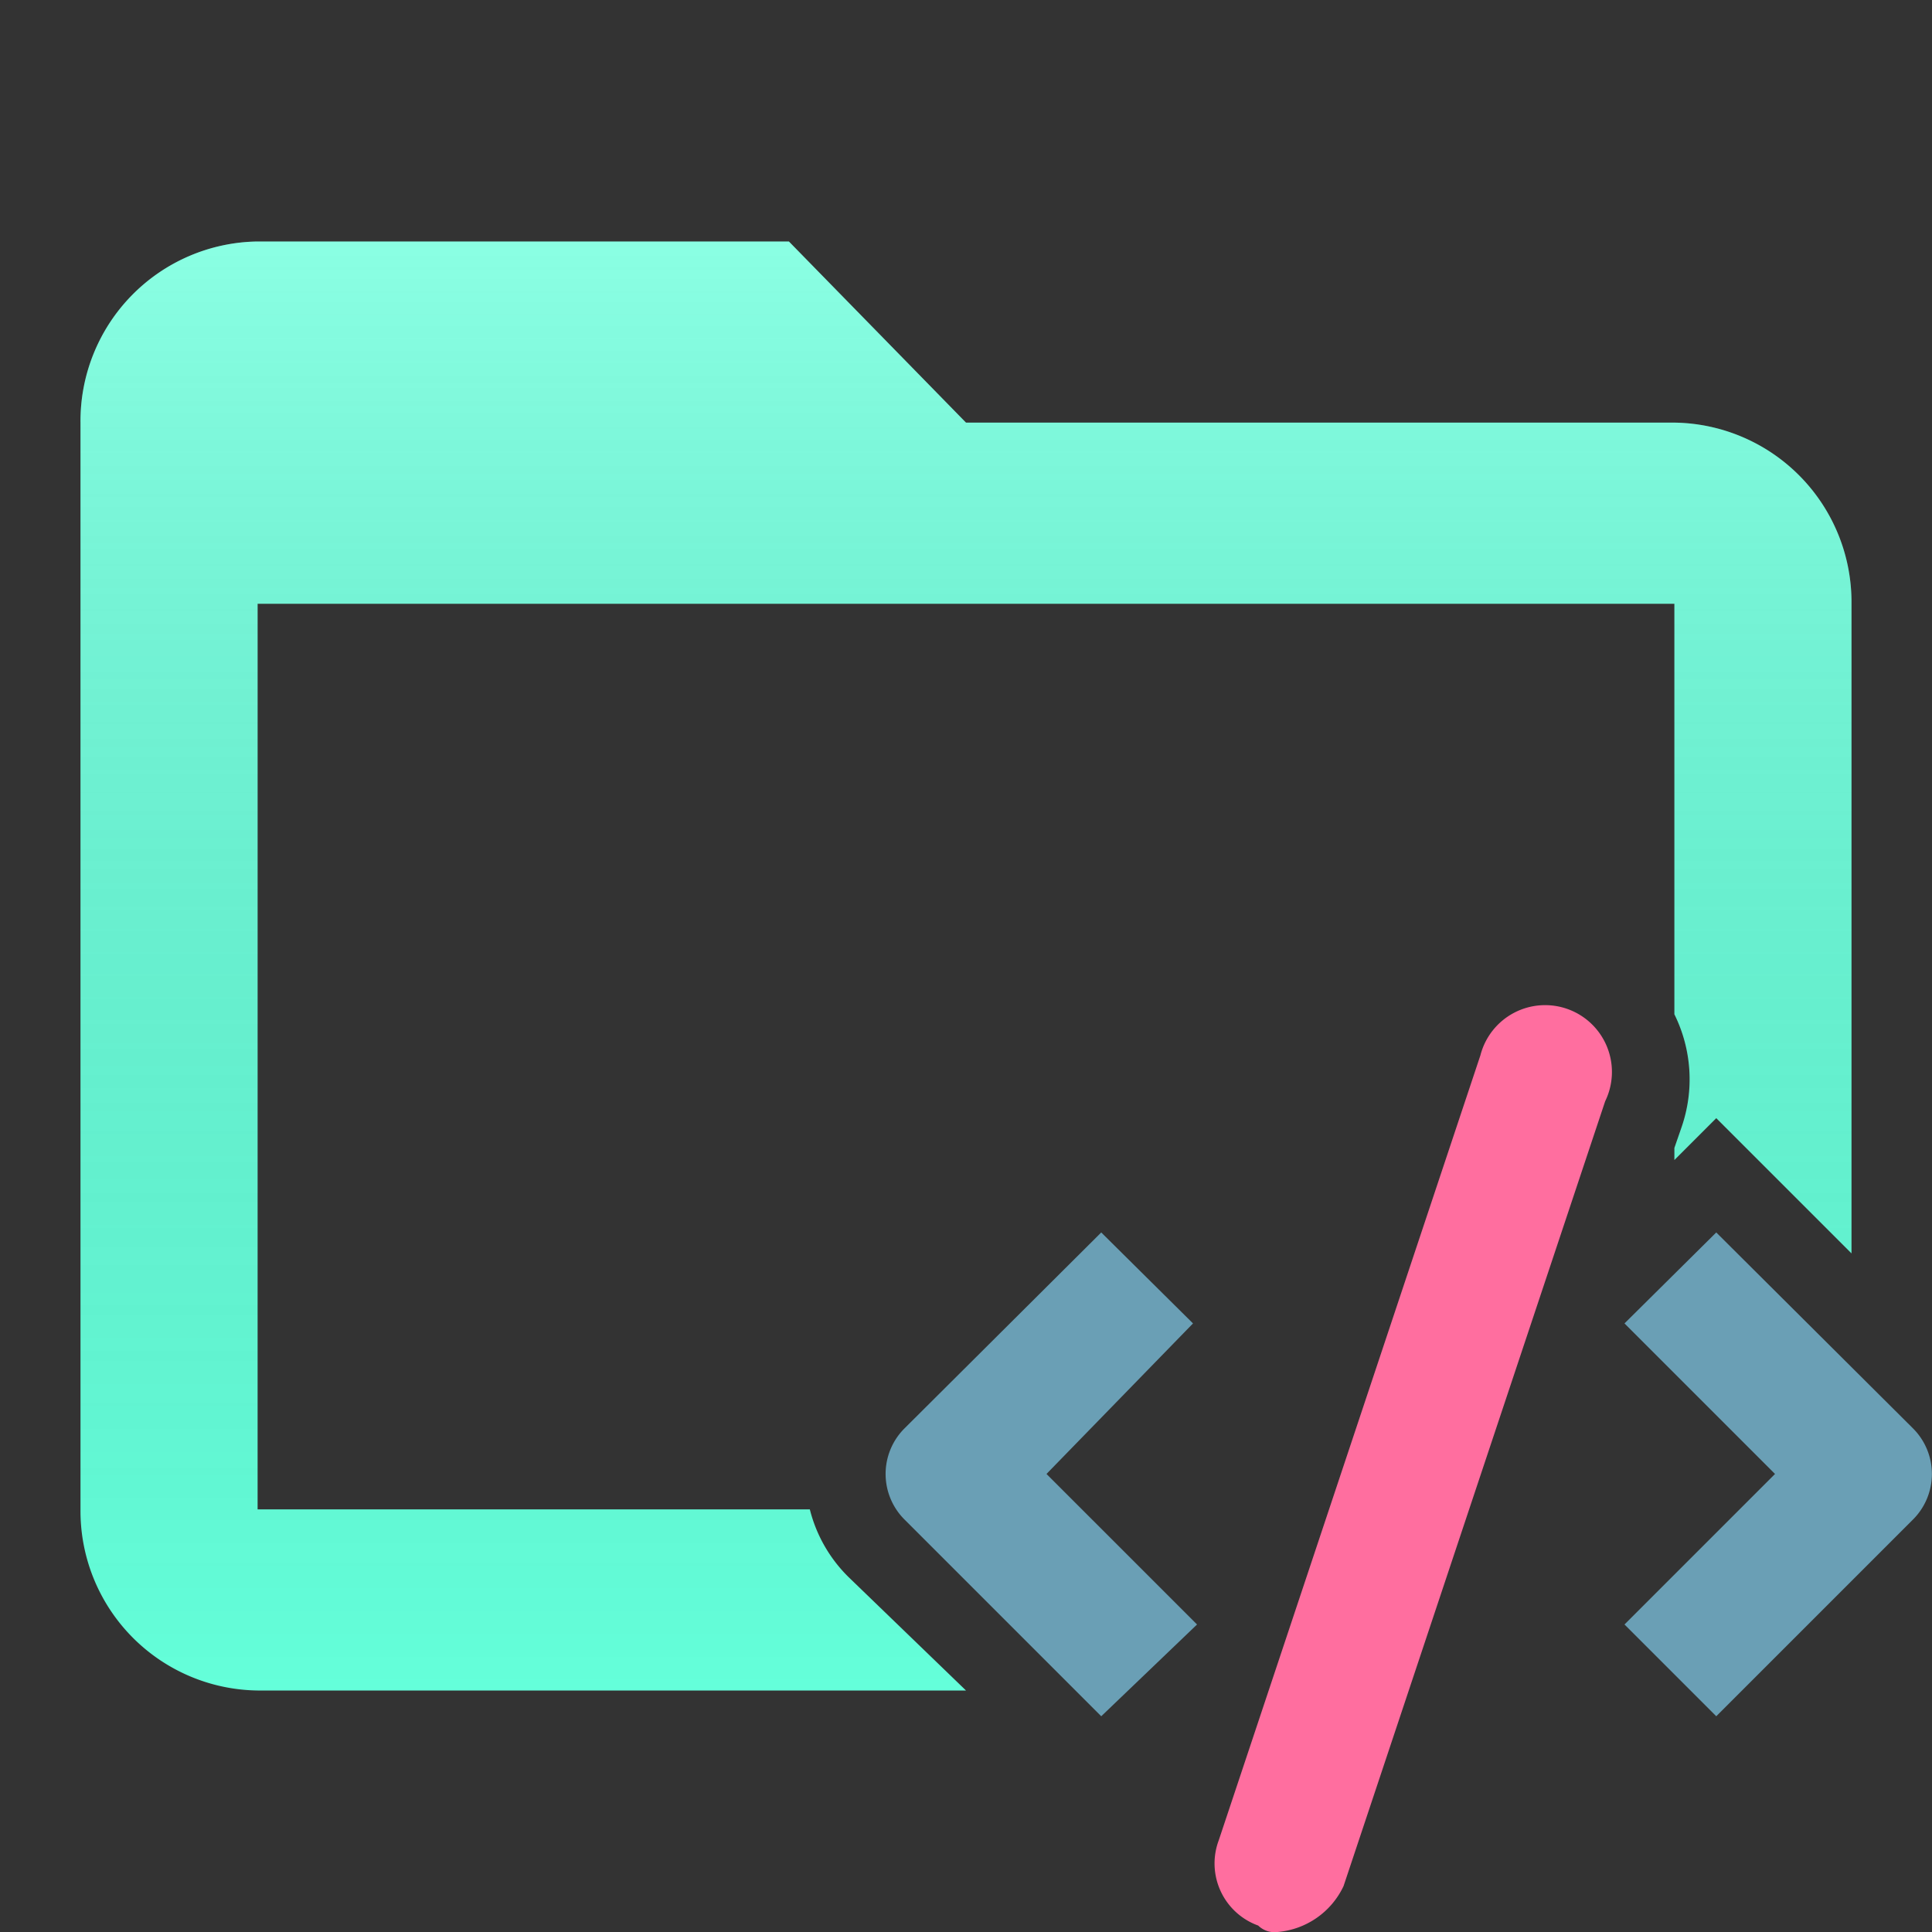 <svg id="Layer_1" data-name="Layer 1" xmlns="http://www.w3.org/2000/svg" viewBox="0 0 24 24"><rect x="0" y="0" width="24" height="24" fill="#333333" stroke="none"/><defs><style>.cls-1{fill:#6a9fb5}.cls-2{fill:#64FFDA}</style><linearGradient id="linear-gradient" x1="12" y1="3" x2="12" y2="21" gradientUnits="userSpaceOnUse"><stop offset="0" stop-color="#fff" stop-opacity=".25"/><stop offset="1" stop-opacity="0"/></linearGradient></defs><path class="cls-1" d="M21.32 21.32l-1.14-1.14 1.87-1.87-1.87-1.87 1.14-1.13 2.44 2.43a.8.8 0 0 1 0 1.14zM13.68 21.32l-2.44-2.44a.8.8 0 0 1 0-1.14l2.44-2.43 1.14 1.13L13 18.31l1.87 1.87z"/><path class="cls-2" d="M10.54 19.59a1.79 1.79 0 0 1-.48-.84H3.2V7.5h17.6v5.1a1.82 1.82 0 0 1 .09 1.4l-.09.26v.15l.52-.52L23 15.57V7.5a2.23 2.23 0 0 0-2.2-2.25H12L9.8 3H3.2A2.23 2.23 0 0 0 1 5.25v13.5A2.23 2.23 0 0 0 3.2 21H12z"/><path d="M10.54 19.59a1.79 1.79 0 0 1-.48-.84H3.2V7.5h17.6v5.1a1.82 1.82 0 0 1 .09 1.4l-.09.26v.15l.52-.52L23 15.57V7.5a2.23 2.23 0 0 0-2.2-2.25H12L9.8 3H3.2A2.23 2.23 0 0 0 1 5.25v13.5A2.23 2.23 0 0 0 3.2 21H12z" fill="url(#linear-gradient)"/><path class="cls-2" d="M14.8 18.75l.5.49"/><path d="M15.87 24a.29.29 0 0 1-.24-.08.82.82 0 0 1-.49-1.06l3.25-9.75a.83.83 0 1 1 1.55.57l-3.25 9.75a1 1 0 0 1-.82.57z" fill="#ff6e9f"/></svg>